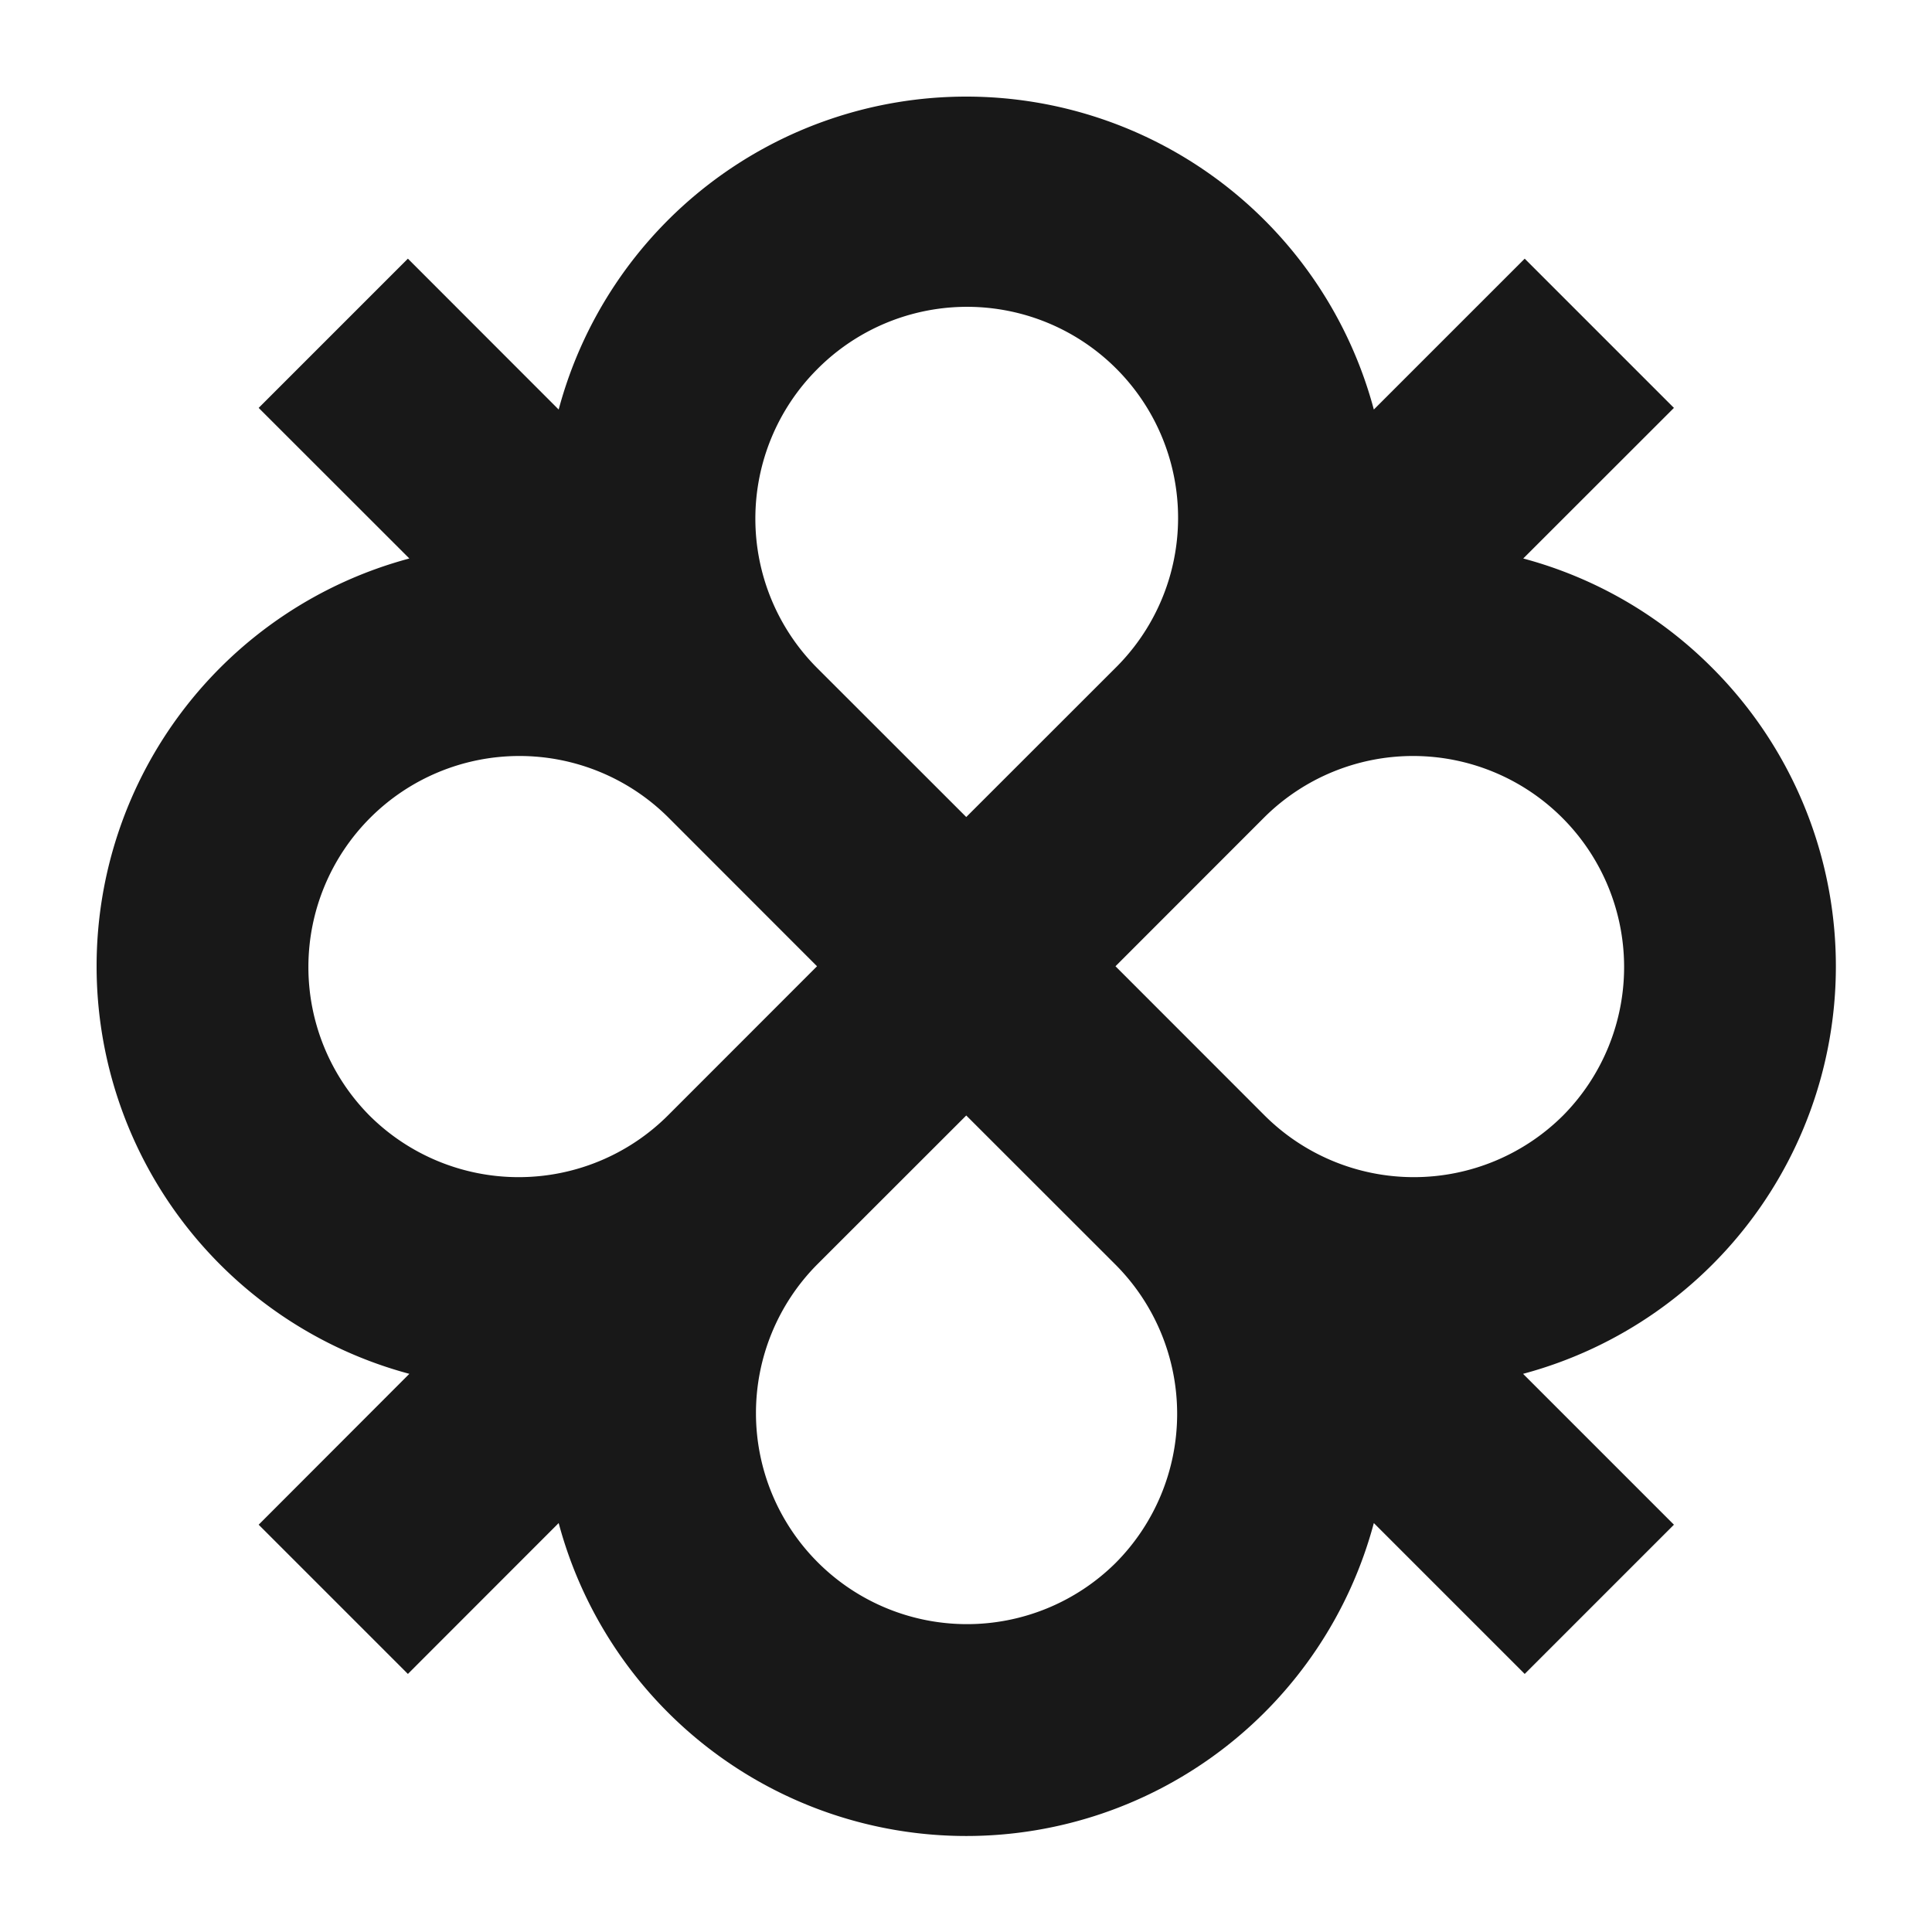 <?xml version="1.0" encoding="UTF-8" standalone="no"?>
<svg
   viewBox="0 0 190.74 190.74"
   version="1.1"
   id="svg1"
   xmlns="http://www.w3.org/2000/svg"
   xmlns:svg="http://www.w3.org/2000/svg">
  <defs
     id="defs1">
    <style
       id="style1">.cls-1{fill:#181818;}</style>
  </defs>
  <g
     id="Layer_2"
     data-name="Layer 2"
     transform="matrix(0.9,0,0,0.9,9.562,9.562)">
    <g
       id="Layer_1-2"
       data-name="Layer 1">
      <path
         class="cls-1"
         d="m 177.2,62.64 a 46,46 0 0 0 -20.73,-12 L 173,34.12 156.63,17.75 140.08,34.3 a 46.28,46.28 0 0 0 -89.42,0 L 34.12,17.75 17.75,34.12 34.28,50.64 a 46.3,46.3 0 0 0 0,89.44 L 17.75,156.63 34.12,173 50.66,156.45 a 46.28,46.28 0 0 0 89.42,0 L 156.63,173 173,156.63 156.45,140.08 A 46.28,46.28 0 0 0 177.2,62.64 Z m -16.36,49.1 a 23.19,23.19 0 0 1 -32.74,0 L 111.74,95.37 128.1,79 a 23.151,23.151 0 0 1 32.74,32.74 z m -49.1,49.1 A 23.151,23.151 0 0 1 79,128.1 l 16.37,-16.36 16.37,16.36 a 23.19,23.19 0 0 1 0,32.74 z M 29.9,111.74 A 23.151,23.151 0 0 1 62.64,79 L 79,95.37 62.64,111.74 a 23.19,23.19 0 0 1 -32.74,0 z M 79,29.9 a 23.151,23.151 0 1 1 32.74,32.74 L 95.37,79 79,62.64 A 23.19,23.19 0 0 1 79,29.9 Z"
         id="path1" />
    </g>
  </g>
</svg>
